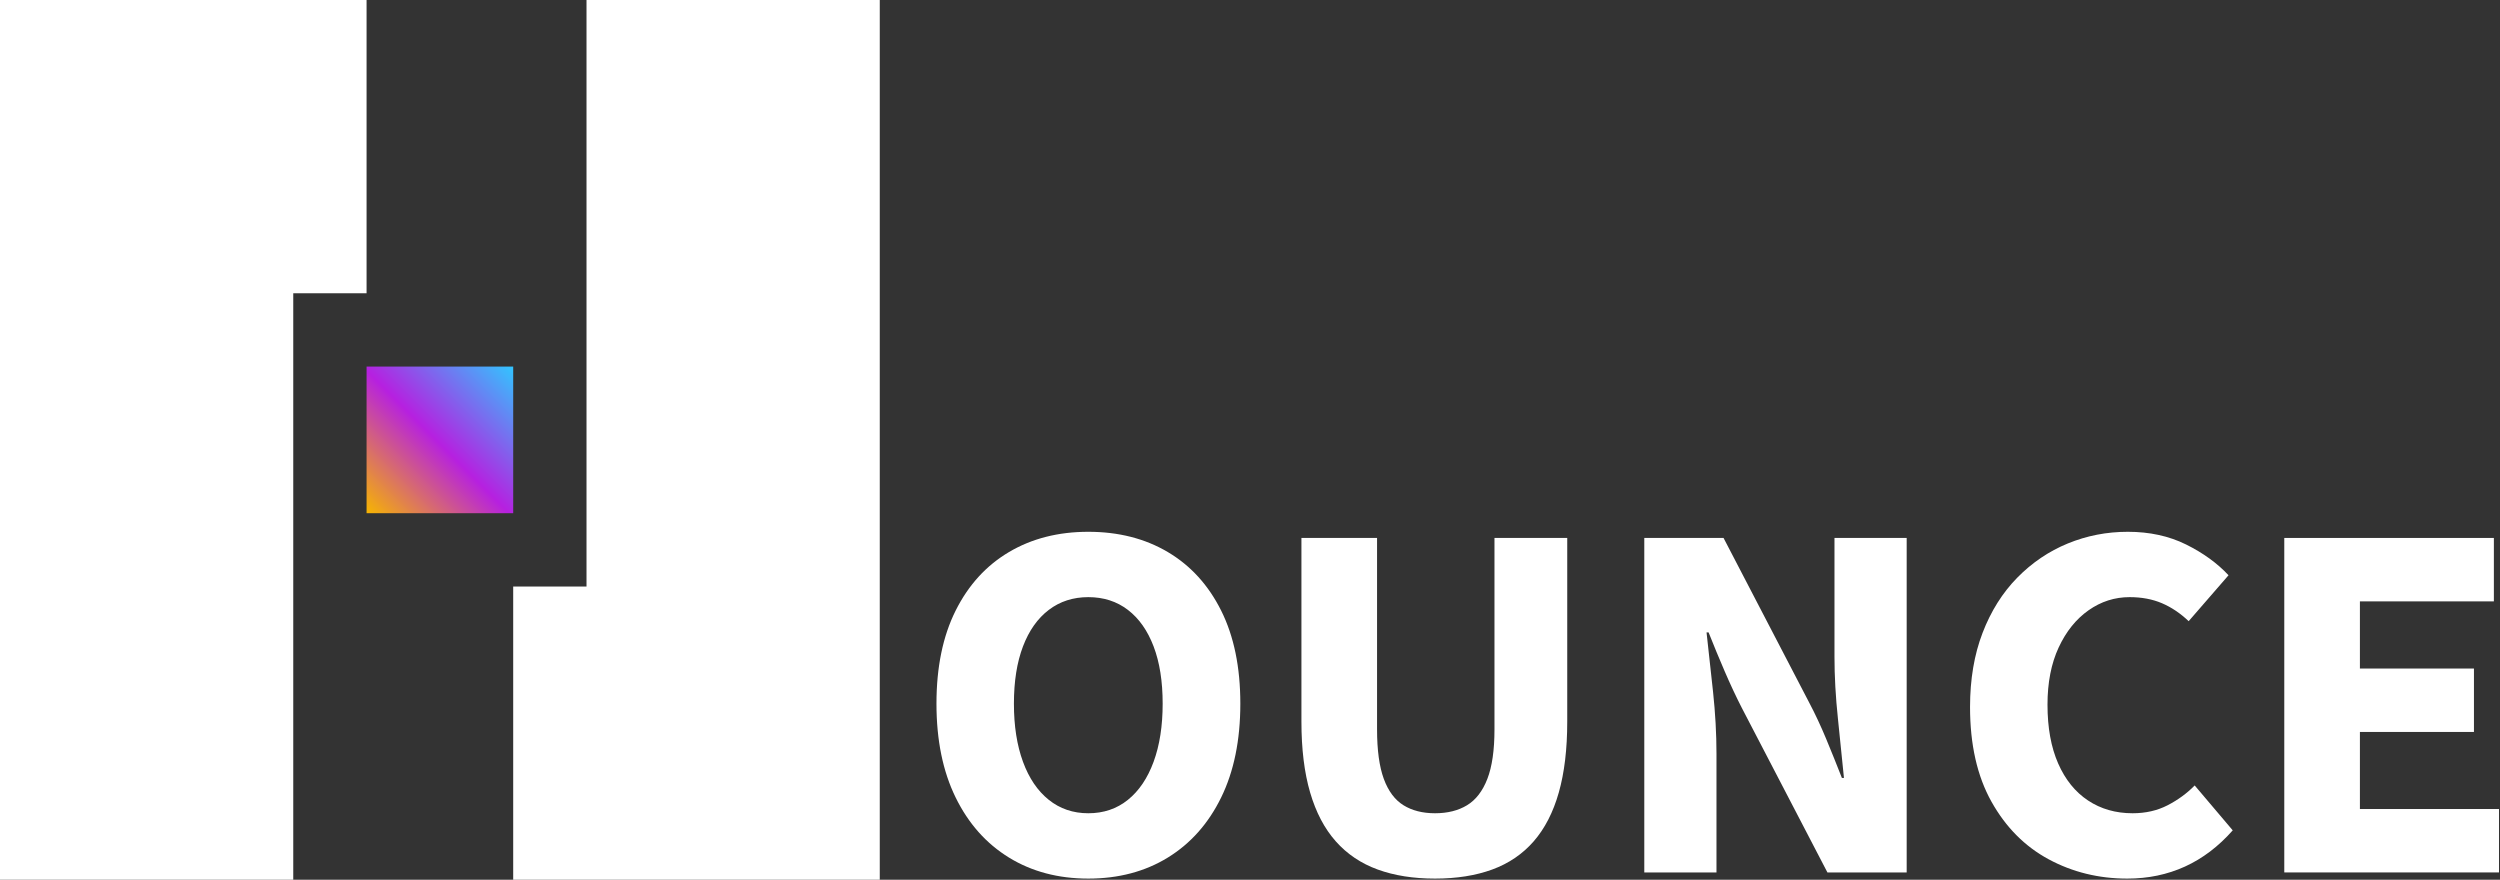 <?xml version="1.0" encoding="UTF-8"?>
<svg width="682px" height="240px" viewBox="0 0 682 240" version="1.1" xmlns="http://www.w3.org/2000/svg" xmlns:xlink="http://www.w3.org/1999/xlink">
    <rect x="0" y="0" width="682" height="240" fill="#333333" stroke="none"/>
    <title>logo_text_dark</title>
    <defs>
        <linearGradient x1="100%" y1="0%" x2="0%" y2="100%" id="linearGradient-1">
            <stop stop-color="#32C5FF" offset="0%"></stop>
            <stop stop-color="#B620E0" offset="51.258%"></stop>
            <stop stop-color="#F7B500" offset="100%"></stop>
        </linearGradient>
    </defs>
    <g id="logo_text_dark" stroke="none" stroke-width="1" fill="none" fill-rule="evenodd">
        <g id="OUNCE" transform="translate(255.468, 145.073)" fill="#FFFFFF" fill-rule="nonzero">
            <path d="M41.418,94.607 C33.222,94.607 26.013,92.697 19.789,88.876 C13.566,85.055 8.712,79.588 5.227,72.474 C1.742,65.36 0,56.831 0,46.885 C0,36.939 1.742,28.479 5.227,21.505 C8.712,14.532 13.566,9.204 19.789,5.522 C26.013,1.841 33.222,0 41.418,0 C49.653,0 56.883,1.841 63.106,5.522 C69.33,9.204 74.184,14.532 77.668,21.505 C81.153,28.479 82.895,36.939 82.895,46.885 C82.895,56.831 81.153,65.36 77.668,72.474 C74.184,79.588 69.33,85.055 63.106,88.876 C56.883,92.697 49.653,94.607 41.418,94.607 Z M41.418,76.783 C45.592,76.783 49.194,75.564 52.223,73.124 C55.253,70.684 57.591,67.221 59.237,62.735 C60.884,58.249 61.707,52.966 61.707,46.885 C61.707,40.802 60.884,35.598 59.237,31.274 C57.591,26.949 55.253,23.626 52.223,21.306 C49.194,18.986 45.592,17.826 41.418,17.826 C37.285,17.826 33.694,18.986 30.644,21.306 C27.593,23.626 25.245,26.949 23.599,31.274 C21.952,35.598 21.129,40.802 21.129,46.885 C21.129,52.966 21.952,58.249 23.599,62.735 C25.245,67.221 27.593,70.684 30.644,73.124 C33.694,75.564 37.285,76.783 41.418,76.783 Z" id="Shape"></path>
            <path d="M136.006,94.607 C130.111,94.607 124.897,93.782 120.363,92.132 C115.829,90.482 112.019,87.919 108.933,84.443 C105.847,80.967 103.514,76.524 101.933,71.115 C100.352,65.705 99.562,59.262 99.562,51.785 L99.562,1.68 L120.192,1.68 L120.192,53.907 C120.192,59.562 120.806,64.061 122.032,67.402 C123.259,70.744 125.05,73.143 127.406,74.599 C129.762,76.055 132.628,76.783 136.006,76.783 C139.426,76.783 142.337,76.055 144.739,74.599 C147.142,73.143 148.99,70.744 150.284,67.402 C151.577,64.061 152.224,59.562 152.224,53.907 L152.224,1.68 L172.075,1.68 L172.075,51.785 C172.075,59.262 171.308,65.705 169.774,71.115 C168.24,76.524 165.956,80.967 162.923,84.443 C159.89,87.919 156.119,90.482 151.611,92.132 C147.104,93.782 141.902,94.607 136.006,94.607 Z" id="Path"></path>
            <path d="M193.094,92.927 L193.094,1.68 L214.715,1.68 L238.077,46.594 C239.705,49.674 241.249,52.974 242.711,56.494 C244.173,60.015 245.604,63.569 247.004,67.156 L247.564,67.156 C247.086,62.21 246.535,56.792 245.912,50.902 C245.288,45.013 244.977,39.391 244.977,34.038 L244.977,1.68 L264.673,1.68 L264.673,92.927 L243.052,92.927 L219.687,48.016 C218.112,44.936 216.56,41.622 215.031,38.076 C213.502,34.529 212.037,30.987 210.637,27.451 L210.077,27.451 C210.637,32.421 211.229,37.824 211.852,43.661 C212.476,49.498 212.788,55.134 212.788,60.57 L212.788,92.927 L193.094,92.927 Z" id="Path"></path>
            <path d="M324.872,94.607 C317.073,94.607 309.919,92.852 303.41,89.343 C296.902,85.833 291.7,80.595 287.804,73.627 C283.908,66.659 281.96,58.056 281.96,47.819 C281.96,40.249 283.098,33.5 285.376,27.573 C287.653,21.647 290.806,16.63 294.836,12.523 C298.867,8.417 303.467,5.303 308.637,3.182 C313.808,1.061 319.26,0 324.994,0 C330.939,0 336.242,1.156 340.905,3.469 C345.568,5.782 349.424,8.578 352.474,11.856 L341.6,24.384 C339.319,22.218 336.886,20.584 334.3,19.481 C331.714,18.378 328.779,17.826 325.493,17.826 C321.424,17.826 317.689,19.023 314.286,21.416 C310.883,23.809 308.166,27.191 306.135,31.562 C304.104,35.934 303.089,41.134 303.089,47.165 C303.089,53.433 304.058,58.776 305.995,63.195 C307.932,67.613 310.652,70.983 314.153,73.303 C317.655,75.623 321.705,76.783 326.305,76.783 C329.86,76.783 333.047,76.055 335.865,74.599 C338.683,73.143 341.143,71.343 343.245,69.199 L353.622,81.447 C349.733,85.846 345.389,89.138 340.591,91.326 C335.793,93.513 330.554,94.607 324.872,94.607 Z" id="Path"></path>
            <polygon id="Path" points="367.684 92.927 367.684 1.68 424.859 1.68 424.859 18.983 388.315 18.983 388.315 37.303 419.425 37.303 419.425 54.604 388.315 54.604 388.315 75.626 426.259 75.626 426.259 92.927"></polygon>
        </g>
        <g id="Logo">
            <polygon id="Path" fill="#FFFFFF" points="100 0 100 80 80 80 80 240 0 240 0 0"></polygon>
            <rect id="Rectangle" fill="url(#linearGradient-1)" x="100" y="100" width="40" height="40"></rect>
            <polygon id="Path" fill="#FFFFFF" points="240 240 140 240 140 160 160 160 160 0 240 0"></polygon>
        </g>
    </g>
</svg>